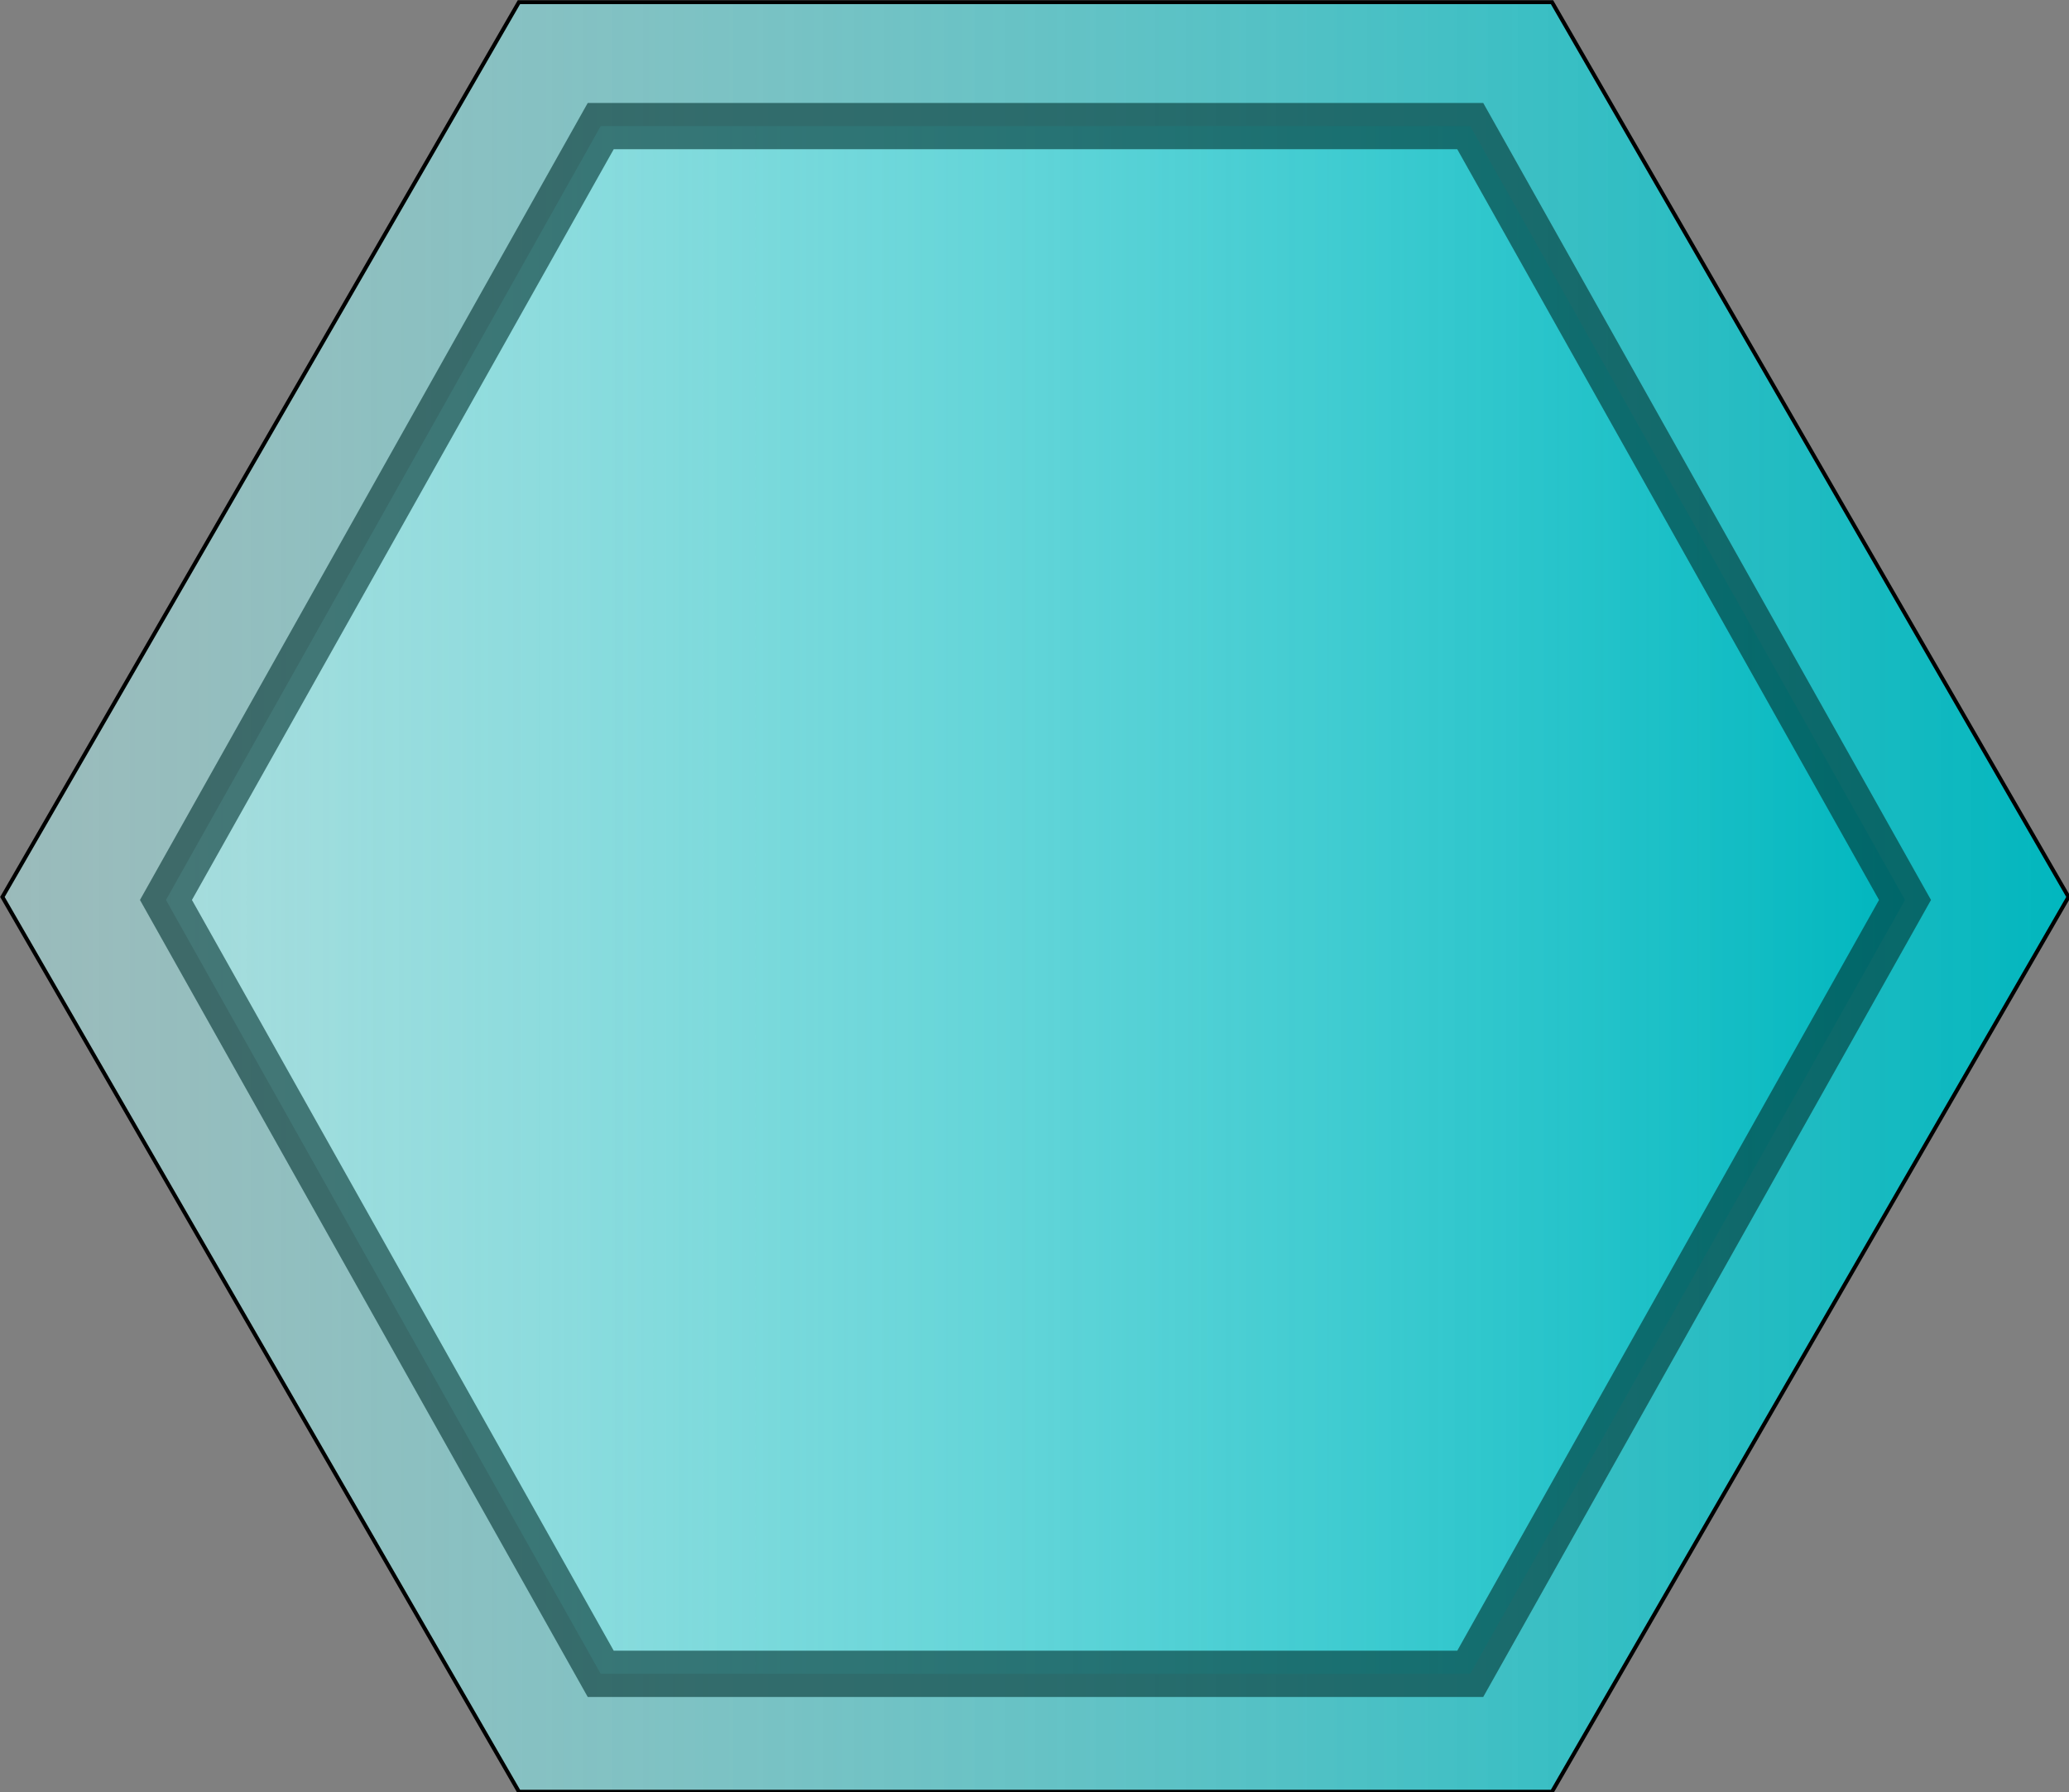 <?xml version="1.0" encoding="UTF-8" standalone="no"?>
<!-- Created with Inkscape (http://www.inkscape.org/) -->

<svg
   width="135.914"
   height="117.705"
   viewBox="0 0 135.914 117.705"
   version="1.1"
   id="SVGRoot"
   xmlns:xlink="http://www.w3.org/1999/xlink"
   xmlns="http://www.w3.org/2000/svg"
   xmlns:svg="http://www.w3.org/2000/svg">
  <rect x="0" y="0" width="135.914" height="117.705" fill="#808080" stroke="none"/>
  <defs
     id="defs22564">
    <linearGradient
       y2="289.505"
       x2="567.732"
       y1="289.505"
       x1="43.697"
       gradientUnits="userSpaceOnUse"
       id="linearGradient4390"
       xlink:href="#linearGradient5215-9-0-63" />
    <linearGradient
       id="linearGradient5215-9-0-63">
      <stop
         style="stop-color:#baffff;stop-opacity:0.463;"
         offset="0"
         id="stop5217-6-0-65" />
      <stop
         style="stop-color:#00b6be;stop-opacity:1;"
         offset="1"
         id="stop5219-7-1-6" />
    </linearGradient>
    <linearGradient
       xlink:href="#linearGradient5215-9-0-63"
       id="linearGradient5275-4-8-6"
       x1="43.197"
       y1="289.505"
       x2="568.232"
       y2="289.505"
       gradientUnits="userSpaceOnUse" />
  </defs>
  <g
     id="layer1"
     transform="translate(-140.218,-243.421)">
    <path
       style="fill:url(#linearGradient4390);fill-opacity:1;stroke:#000000;stroke-opacity:1"
       id="path2985-30-1-6"
       d="M 436.723,516.419 174.706,516.419 43.697,289.505 174.706,62.591 436.723,62.591 567.732,289.505 Z"
       transform="matrix(0.259,0,0,0.259,129.059,227.353)" />
    <path
       style="fill:url(#linearGradient5275-4-8-6);fill-opacity:1;stroke:#00302e;stroke-width:13.563;stroke-miterlimit:4;stroke-dasharray:none;stroke-opacity:0.588"
       id="path2985-3-9-2-5"
       d="M 436.723,516.419 174.706,516.419 43.697,289.505 174.706,62.591 436.723,62.591 567.732,289.505 Z"
       transform="matrix(0.218,0,0,0.224,141.594,237.683)" />
  </g>
</svg>

